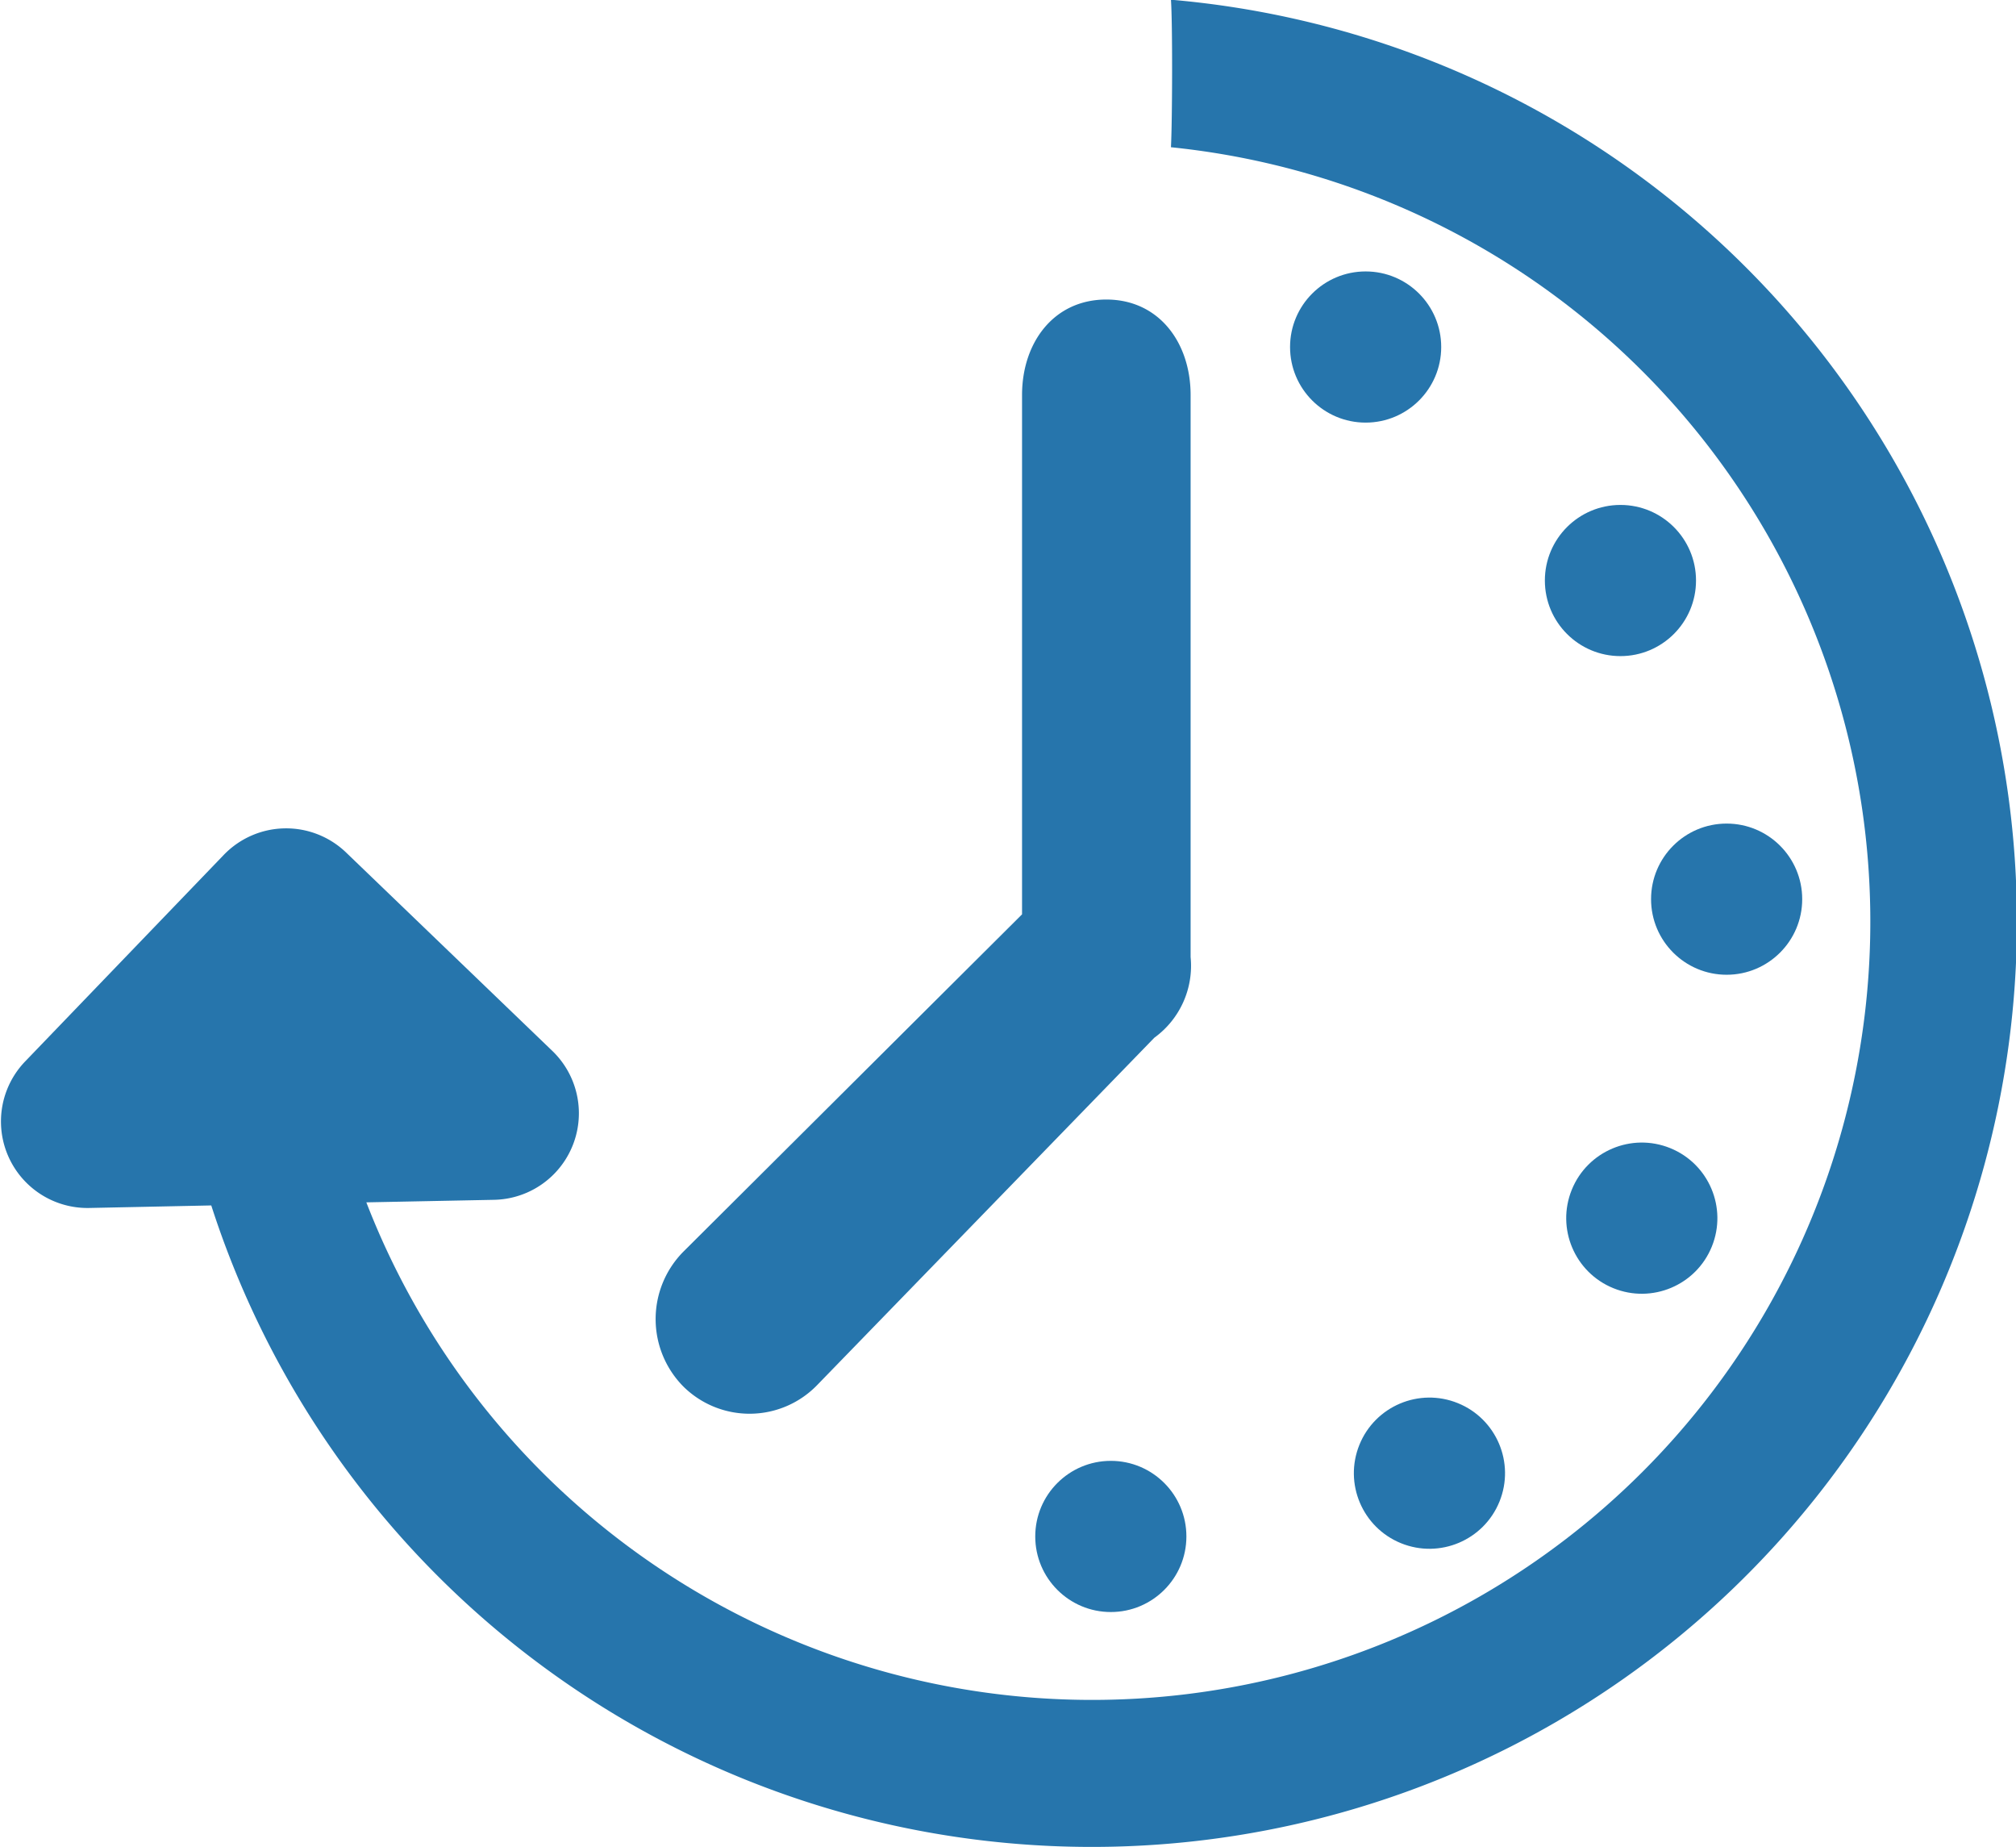 <svg id="Layer_1" data-name="Layer 1" xmlns="http://www.w3.org/2000/svg" viewBox="0 0 71.76 65.73"><defs><style>.cls-1{fill:#2675ac;}</style></defs><title>save-time</title><path class="cls-1" d="M577.25,534c.06.81.05,4.32,0,5.25a27.7,27.7,0,1,1-28.64,37.55l4.54-.09a3.08,3.08,0,0,0,2.08-5.3l-7.34-7.06a3.08,3.08,0,0,0-4.36.09l-7.06,7.34a3.08,3.08,0,0,0,2.28,5.22l4.34-.09A32.93,32.93,0,1,0,577.25,534Z" transform="translate(-535.57 -534.01)"/><path class="cls-1" d="M564.66,583.3l12-12.36a3.16,3.16,0,0,0,1.29-2.87v-20c0-1.87-1.13-3.4-3-3.4s-3,1.53-3,3.4v18.48l-12.05,12a3.41,3.41,0,0,0,0,4.81A3.35,3.35,0,0,0,564.66,583.3Z" transform="translate(-535.57 -534.01)"/><circle class="cls-1" cx="57.68" cy="20.66" r="2.69"/><circle class="cls-1" cx="61.46" cy="32" r="2.69"/><circle class="cls-1" cx="586.44" cy="586.42" r="2.69" transform="translate(-713.03 375.29) rotate(-67.91)"/><circle class="cls-1" cx="39.54" cy="54.68" r="2.69"/><circle class="cls-1" cx="594" cy="577.35" r="2.69" transform="translate(-699.91 376.63) rotate(-67.91)"/><circle class="cls-1" cx="48.61" cy="12.35" r="2.69"/></svg>